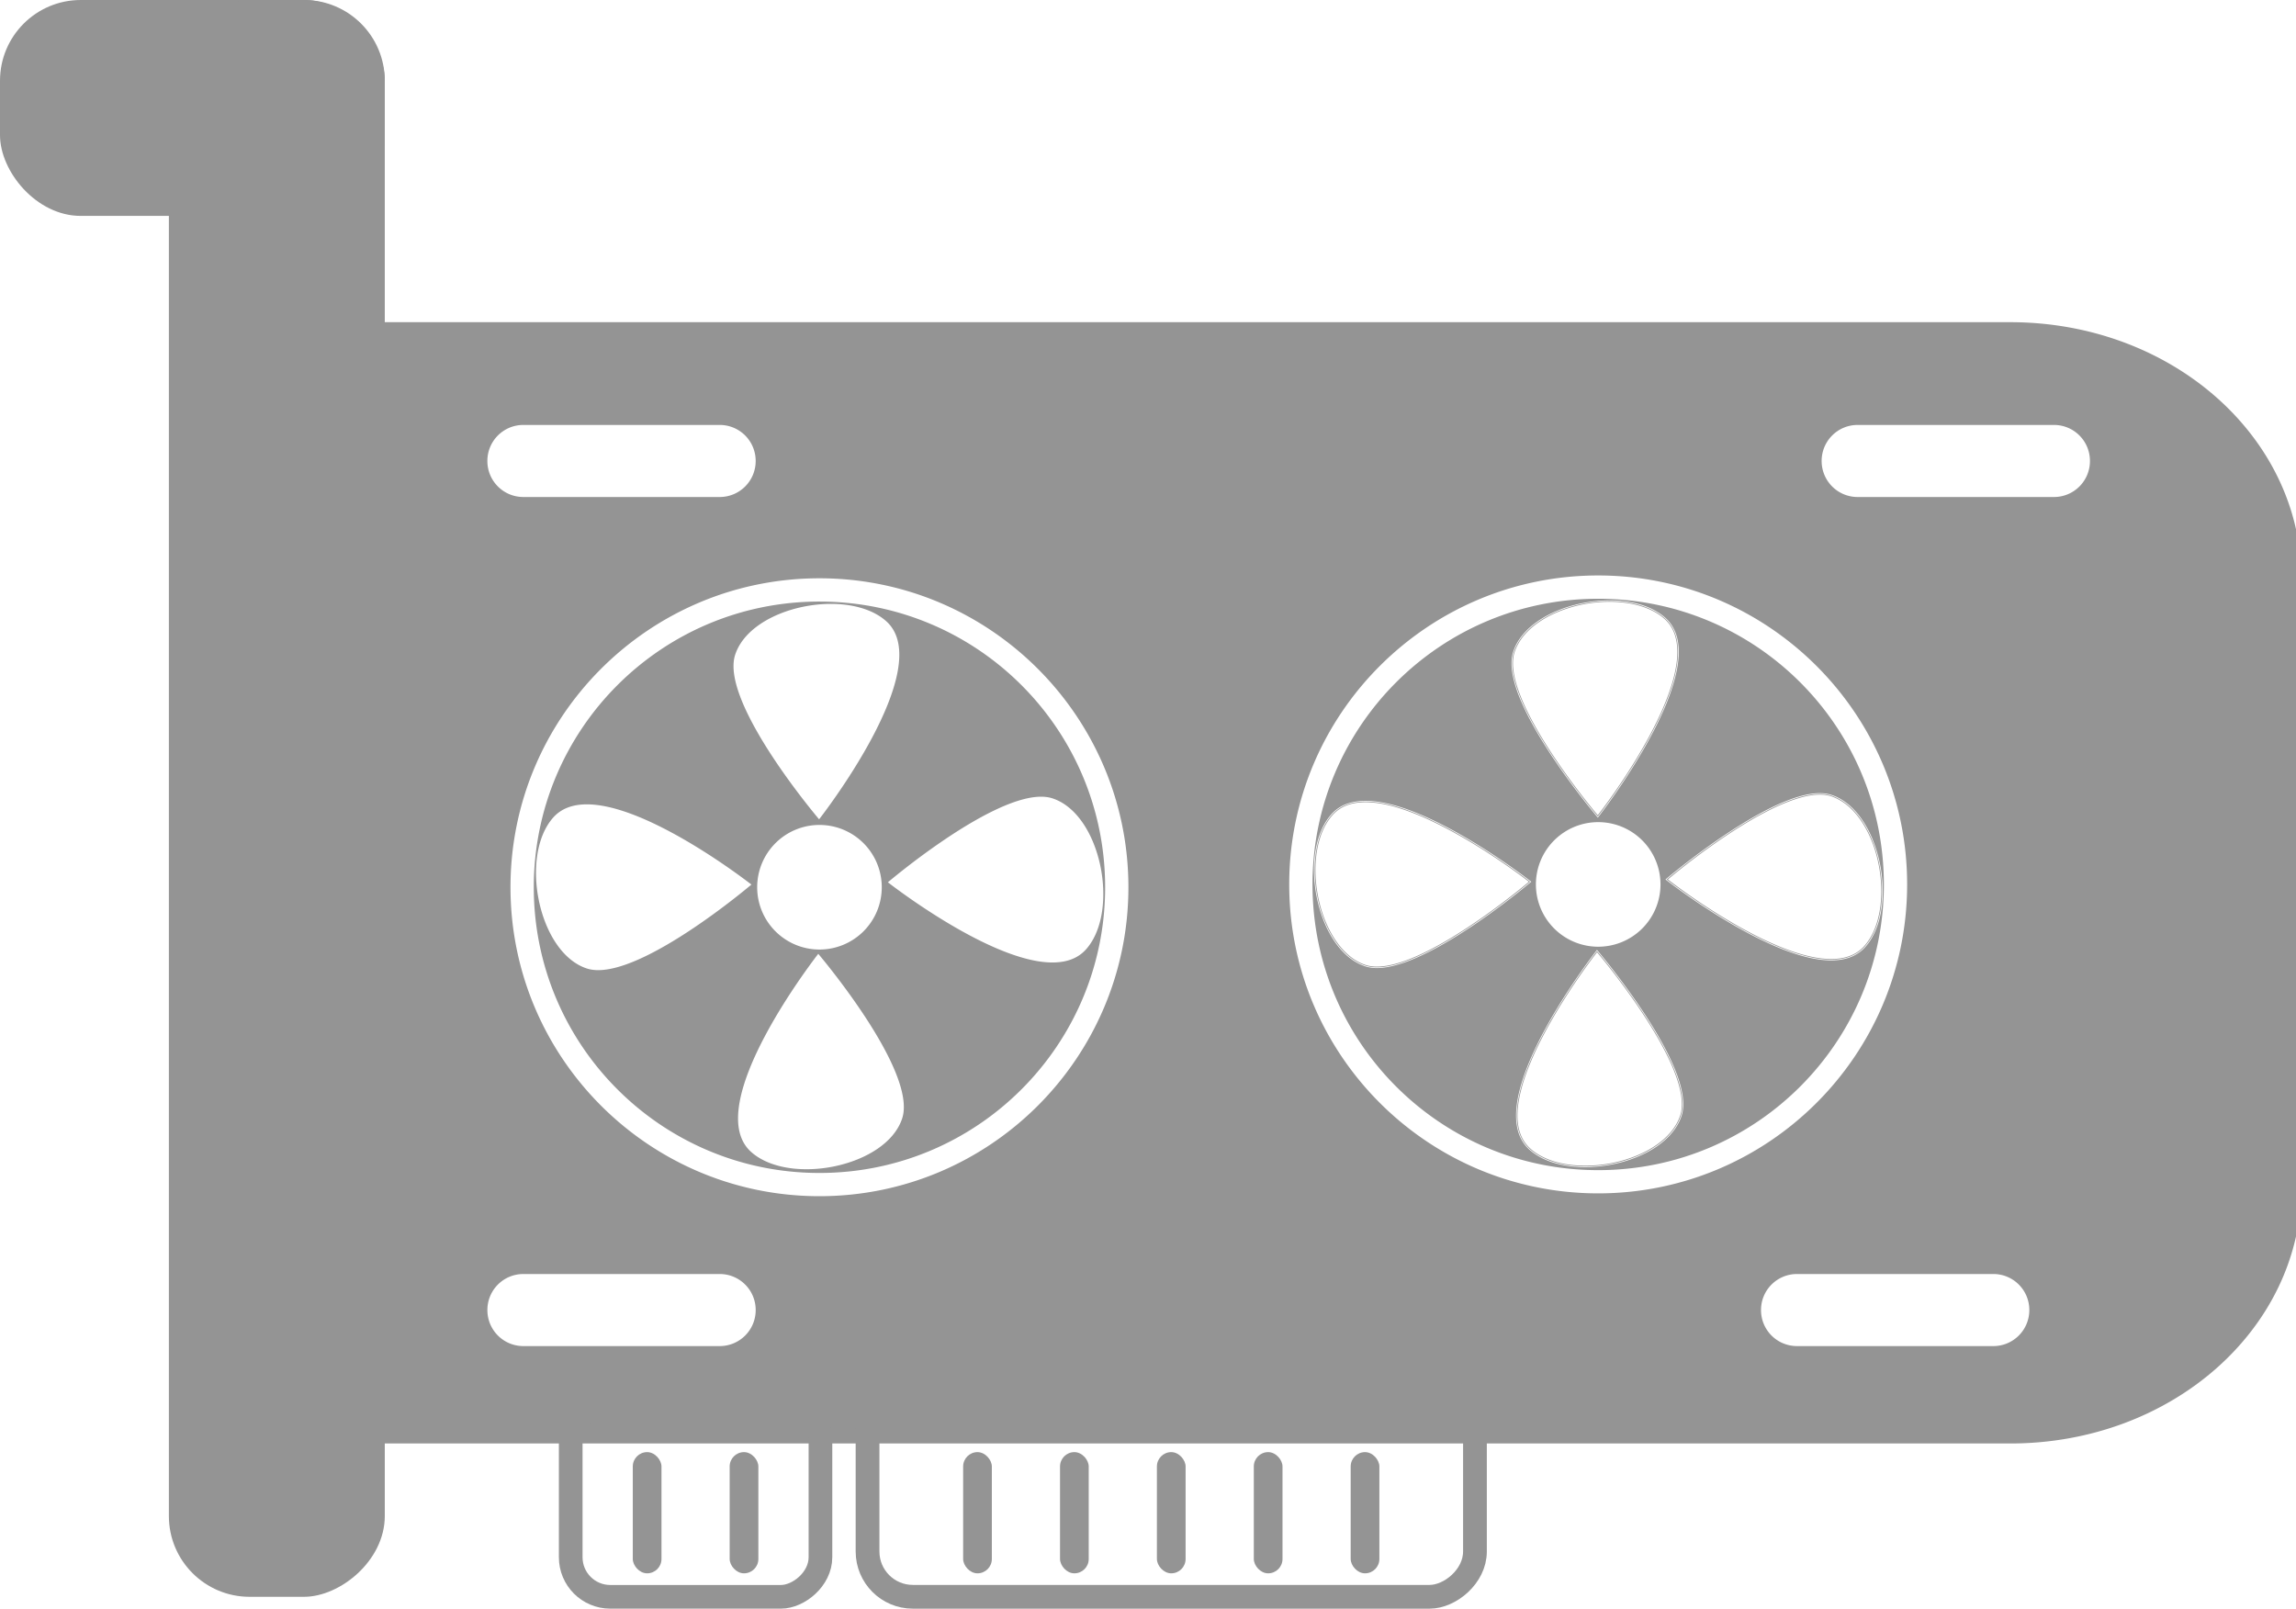 <?xml version="1.0" encoding="UTF-8" standalone="no"?>
<!-- Created with Inkscape (http://www.inkscape.org/) -->

<svg
   width="100.322mm"
   height="70.292mm"
   viewBox="0 0 100.322 70.292"
   version="1.1"
   id="svg5"
   inkscape:version="1.1 (c68e22c387, 2021-05-23)"
   sodipodi:docname="gpulogoinactive.svg"
   xmlns:inkscape="http://www.inkscape.org/namespaces/inkscape"
   xmlns:sodipodi="http://sodipodi.sourceforge.net/DTD/sodipodi-0.dtd"
   xmlns="http://www.w3.org/2000/svg"
   xmlns:svg="http://www.w3.org/2000/svg">
  <sodipodi:namedview
     id="namedview7"
     pagecolor="#ffffff"
     bordercolor="#999999"
     borderopacity="1"
     inkscape:pageshadow="0"
     inkscape:pageopacity="0"
     inkscape:pagecheckerboard="true"
     inkscape:document-units="mm"
     showgrid="false"
     inkscape:zoom="1.5144501"
     inkscape:cx="132.72144"
     inkscape:cy="173.33024"
     inkscape:window-width="1920"
     inkscape:window-height="1009"
     inkscape:window-x="-8"
     inkscape:window-y="-8"
     inkscape:window-maximized="1"
     inkscape:current-layer="layer1"
     fit-margin-top="0"
     fit-margin-left="0"
     fit-margin-right="0"
     fit-margin-bottom="0" />
  <defs
     id="defs2" />
  <g
     inkscape:label="Livello 1"
     inkscape:groupmode="layer"
     id="layer1"
     transform="translate(-51.672,-12.579)">
    <rect
       style="opacity:1;fill:#949494;fill-opacity:1;fill-rule:nonzero;stroke:none;stroke-width:0.437;stroke-linecap:square;paint-order:markers fill stroke"
       id="rect846"
       width="16.813"
       height="9.434"
       x="51.672"
       y="12.579"
       ry="3.529" />
    <rect
       style="fill:#949494;fill-opacity:1;fill-rule:nonzero;stroke:none;stroke-width:0.891;stroke-linecap:square;paint-order:markers fill stroke"
       id="rect846-0"
       width="69.773"
       height="9.434"
       x="12.579"
       y="-68.485"
       ry="3.529"
       transform="rotate(90)" />
    <path
       id="rect3736"
       style="opacity:1;stroke-width:2.373;stroke-linecap:square;paint-order:markers fill stroke;fill:#949494;fill-opacity:1"
       d="m 236.391,100.594 v 184.885 h 290.057 c 26.602,0 48.018,-18.906 48.018,-42.391 V 142.984 c 0,-23.485 -21.415,-42.391 -48.018,-42.391 z m 44.9,16.941 h 32.354 c 3.292,0 5.943,2.649 5.943,5.941 0,3.292 -2.651,5.943 -5.943,5.943 h -32.354 c -3.292,0 -5.943,-2.651 -5.943,-5.943 0,-3.292 2.651,-5.941 5.943,-5.941 z m 220,0 h 32.355 c 3.292,0 5.943,2.649 5.943,5.941 0,3.292 -2.651,5.943 -5.943,5.943 h -32.355 c -3.292,0 -5.943,-2.651 -5.943,-5.943 0,-3.292 2.651,-5.941 5.943,-5.941 z m -42.789,24.82 c 28.112,0 50.943,22.831 50.943,50.943 0,28.112 -22.831,50.941 -50.943,50.941 -28.112,0 -50.941,-22.829 -50.941,-50.941 0,-28.112 22.829,-50.943 50.941,-50.943 z m -128.398,0.465 c 28.112,0 50.941,22.831 50.941,50.943 0,28.112 -22.829,50.941 -50.941,50.941 -28.112,0 -50.943,-22.829 -50.943,-50.941 0,-28.112 22.831,-50.943 50.943,-50.943 z m 128.398,3.375 c -26.039,0 -47.104,21.064 -47.104,47.104 0,26.039 21.064,47.111 47.104,47.111 26.039,0 47.105,-21.072 47.105,-47.111 0,-26.039 -21.066,-47.104 -47.105,-47.104 z m 1.992,0.264 c 0.965,0.003 1.914,0.072 2.83,0.211 2.442,0.371 4.645,1.238 6.246,2.658 2.191,1.943 2.577,4.988 1.941,8.43 -0.636,3.442 -2.293,7.296 -4.215,10.91 -3.843,7.229 -8.764,13.502 -8.764,13.502 l -0.088,0.111 -0.088,-0.111 c 0,0 -4.101,-4.824 -7.885,-10.631 -1.892,-2.904 -3.712,-6.054 -4.895,-8.977 -1.183,-2.922 -1.737,-5.614 -1.084,-7.625 1.324,-4.076 6.007,-6.873 11.139,-7.965 1.604,-0.341 3.253,-0.519 4.861,-0.514 z m -0.002,0.119 c -6.714,-0.033 -14.177,3.127 -15.889,8.395 -2.55,7.849 13.842,27.123 13.842,27.123 0,0 19.649,-25.052 11.045,-32.682 -2.171,-1.925 -5.481,-2.819 -8.998,-2.836 z m -130.389,0.08 C 304.064,146.658 283,167.724 283,193.764 c 0,26.039 21.064,47.111 47.104,47.111 26.039,0 47.104,-21.072 47.104,-47.111 0,-26.039 -21.064,-47.105 -47.104,-47.105 z m 130.389,0.035 c 0.953,0.005 1.892,0.076 2.795,0.213 2.409,0.366 4.571,1.212 6.127,2.592 2.111,1.872 2.496,4.821 1.867,8.223 -0.628,3.401 -2.278,7.241 -4.193,10.844 -3.793,7.134 -8.554,13.201 -8.65,13.324 -0.1,-0.117 -4.046,-4.754 -7.773,-10.475 -1.887,-2.896 -3.692,-6.032 -4.865,-8.932 -1.173,-2.899 -1.706,-5.557 -1.084,-7.471 1.284,-3.951 5.888,-6.737 10.969,-7.818 1.588,-0.338 3.22,-0.509 4.809,-0.5 z m -128.4,0.35 c 3.517,0.017 6.827,0.909 8.998,2.834 8.604,7.63 -11.045,32.684 -11.045,32.684 0,0 -16.392,-19.274 -13.842,-27.123 1.711,-5.268 9.175,-8.427 15.889,-8.395 z m 162.785,31.211 c 0.749,-0.014 1.444,0.073 2.072,0.277 4.076,1.324 6.873,6.007 7.965,11.139 1.092,5.132 0.484,10.735 -2.355,13.938 -1.943,2.191 -4.996,2.577 -8.438,1.941 -3.442,-0.636 -7.296,-2.295 -10.91,-4.217 -7.229,-3.843 -13.494,-8.762 -13.494,-8.762 l -0.117,-0.088 0.111,-0.09 c 0,0 4.822,-4.099 10.629,-7.883 2.904,-1.892 6.054,-3.712 8.977,-4.895 2.009,-0.813 3.913,-1.33 5.561,-1.361 z m 0,0.119 c -8.709,0.179 -25.09,14.107 -25.09,14.107 0,0 25.054,19.651 32.684,11.047 5.6,-6.315 2.467,-22.279 -5.561,-24.887 -0.613,-0.199 -1.295,-0.283 -2.033,-0.268 z m 0.002,0.119 c 0.728,-0.015 1.398,0.066 1.996,0.26 3.951,1.284 6.729,5.88 7.811,10.961 1.081,5.081 0.458,10.625 -2.303,13.738 -1.872,2.111 -4.815,2.496 -8.217,1.867 -3.401,-0.628 -7.241,-2.276 -10.844,-4.191 -7.131,-3.791 -13.197,-8.553 -13.324,-8.652 0.118,-0.1 4.747,-4.046 10.467,-7.773 2.896,-1.887 6.04,-3.692 8.939,-4.865 1.993,-0.807 3.873,-1.309 5.475,-1.344 z M 366.477,178.836 c 0.738,-0.015 1.422,0.068 2.035,0.268 8.027,2.608 11.159,18.572 5.559,24.887 -7.63,8.604 -32.682,-11.045 -32.682,-11.045 0,0 16.379,-13.931 25.088,-14.109 z m 53.377,0.684 c 0.978,-0.025 2.016,0.075 3.092,0.273 3.442,0.636 7.298,2.293 10.912,4.215 7.229,3.843 13.494,8.754 13.494,8.754 l 0.117,0.09 -0.111,0.096 c 0,0 -4.822,4.099 -10.629,7.883 -2.904,1.892 -6.054,3.706 -8.977,4.889 -2.922,1.183 -5.622,1.745 -7.633,1.092 -4.076,-1.324 -6.873,-6.007 -7.965,-11.139 -1.092,-5.132 -0.486,-10.735 2.354,-13.938 0.972,-1.096 2.219,-1.74 3.654,-2.031 0.538,-0.109 1.104,-0.169 1.691,-0.184 z m 0.008,0.117 c -2.125,0.053 -3.95,0.697 -5.262,2.176 -5.6,6.315 -2.467,22.279 5.561,24.887 7.849,2.55 27.123,-13.842 27.123,-13.842 0,0 -17.183,-13.475 -27.422,-13.221 z m 0.008,0.113 c 0.954,-0.023 1.972,0.075 3.035,0.271 3.401,0.628 7.241,2.278 10.844,4.193 7.134,3.793 13.209,8.548 13.332,8.645 -0.11,0.093 -4.758,4.049 -10.482,7.779 -2.896,1.887 -6.034,3.692 -8.934,4.865 -2.899,1.173 -5.557,1.706 -7.471,1.084 -3.951,-1.284 -6.728,-5.888 -7.809,-10.969 -1.081,-5.081 -0.458,-10.618 2.303,-13.73 0.936,-1.055 2.14,-1.682 3.535,-1.963 0.523,-0.106 1.074,-0.162 1.646,-0.176 z m -128.406,0.35 c 10.239,-0.254 27.42,13.223 27.42,13.223 0,0 -19.274,16.39 -27.123,13.84 -8.027,-2.608 -11.161,-18.572 -5.561,-24.887 1.311,-1.479 3.139,-2.123 5.264,-2.176 z m 167.041,2.928 a 10.272,10.272 0 0 1 10.273,10.271 10.272,10.272 0 0 1 -10.273,10.271 10.272,10.272 0 0 1 -10.271,-10.271 10.272,10.272 0 0 1 10.271,-10.271 z m -128.398,0.463 a 10.272,10.272 0 0 1 10.271,10.273 10.272,10.272 0 0 1 -10.271,10.271 10.272,10.272 0 0 1 -10.271,-10.271 10.272,10.272 0 0 1 10.271,-10.273 z m 128.193,20.604 0.096,0.111 c 0,0 4.101,4.822 7.885,10.629 1.892,2.904 3.704,6.047 4.887,8.969 1.183,2.922 1.745,5.622 1.092,7.633 -1.324,4.076 -6.007,6.875 -11.139,7.967 -5.132,1.092 -10.735,0.484 -13.938,-2.355 -2.191,-1.943 -2.577,-4.988 -1.941,-8.43 0.636,-3.442 2.293,-7.298 4.215,-10.912 3.843,-7.229 8.764,-13.5 8.764,-13.5 z m 0.006,0.184 c 0,0 -19.649,25.052 -11.045,32.682 6.315,5.6 22.279,2.469 24.887,-5.559 2.55,-7.849 -13.842,-27.123 -13.842,-27.123 z m 0.008,0.201 c 0.096,0.113 4.045,4.758 7.773,10.48 1.887,2.896 3.69,6.034 4.863,8.934 1.173,2.899 1.708,5.557 1.086,7.471 -1.284,3.951 -5.888,6.728 -10.969,7.809 -5.081,1.081 -10.618,0.458 -13.73,-2.303 -2.111,-1.872 -2.496,-4.813 -1.867,-8.215 0.628,-3.401 2.276,-7.243 4.191,-10.846 3.795,-7.138 8.562,-13.215 8.652,-13.33 z m -128.406,0.262 c 0,0 16.39,19.274 13.84,27.123 -2.608,8.027 -18.572,11.161 -24.887,5.561 -8.604,-7.63 11.047,-32.684 11.047,-32.684 z m -48.615,52.795 h 32.354 c 3.292,0 5.943,2.649 5.943,5.941 0,3.292 -2.651,5.943 -5.943,5.943 h -32.354 c -3.292,0 -5.943,-2.651 -5.943,-5.943 0,-3.292 2.651,-5.941 5.943,-5.941 z m 210,0 h 32.355 c 3.292,0 5.943,2.649 5.943,5.941 0,3.292 -2.651,5.943 -5.943,5.943 h -32.355 c -3.292,0 -5.943,-2.651 -5.943,-5.943 0,-3.292 2.651,-5.941 5.943,-5.941 z"
       transform="scale(0.265)" />
    <rect
       style="fill:none;fill-opacity:1;fill-rule:nonzero;stroke:#949494;stroke-width:1.038;stroke-linecap:square;stroke-miterlimit:4;stroke-dasharray:none;stroke-opacity:1;paint-order:markers fill stroke"
       id="rect3984-9"
       width="9.214"
       height="26.54"
       x="73.137"
       y="-116.119"
       ry="1.978"
       transform="rotate(90)" />
    <rect
       style="fill:none;fill-opacity:1;fill-rule:nonzero;stroke:#949494;stroke-width:1.034;stroke-linecap:square;stroke-miterlimit:4;stroke-dasharray:none;stroke-opacity:1;paint-order:markers fill stroke"
       id="rect3984-4-8"
       width="8.533"
       height="10.912"
       x="73.819"
       y="-87.521"
       ry="1.728"
       transform="rotate(90)" />
    <g
       id="path6715-2"
       transform="translate(0,-0.988)" />
    <g
       id="path6715-0-8"
       transform="translate(0,-0.988)" />
    <g
       id="path6715-0-95-6"
       transform="translate(0,-0.988)" />
    <g
       id="path6715-0-9-6"
       transform="translate(0,-0.988)" />
    <rect
       style="fill:#949494;stroke-width:0.828;stroke-linecap:square;stroke-miterlimit:4;stroke-dasharray:none;paint-order:markers fill stroke;fill-opacity:1"
       id="rect878-8"
       width="1.254"
       height="5.296"
       x="79.321"
       y="76.03"
       ry="0.627" />
    <rect
       style="fill:#949494;stroke-width:0.828;stroke-linecap:square;stroke-miterlimit:4;stroke-dasharray:none;paint-order:markers fill stroke;fill-opacity:1"
       id="rect878-1"
       width="1.254"
       height="5.296"
       x="83.554"
       y="76.03"
       ry="0.627" />
    <rect
       style="fill:#949494;stroke-width:0.828;stroke-linecap:square;stroke-miterlimit:4;stroke-dasharray:none;paint-order:markers fill stroke;fill-opacity:1"
       id="rect878-8-0"
       width="1.254"
       height="5.296"
       x="97.989"
       y="76.03"
       ry="0.627" />
    <rect
       style="fill:#949494;stroke-width:0.828;stroke-linecap:square;stroke-miterlimit:4;stroke-dasharray:none;paint-order:markers fill stroke;fill-opacity:1"
       id="rect878-8-0-7"
       width="1.254"
       height="5.296"
       x="93.756"
       y="76.03"
       ry="0.627" />
    <rect
       style="fill:#949494;stroke-width:0.828;stroke-linecap:square;stroke-miterlimit:4;stroke-dasharray:none;paint-order:markers fill stroke;fill-opacity:1"
       id="rect878-1-6"
       width="1.254"
       height="5.296"
       x="106.456"
       y="76.03"
       ry="0.627" />
    <rect
       style="fill:#949494;stroke-width:0.828;stroke-linecap:square;stroke-miterlimit:4;stroke-dasharray:none;paint-order:markers fill stroke;fill-opacity:1"
       id="rect878-8-1"
       width="1.254"
       height="5.296"
       x="102.222"
       y="76.03"
       ry="0.627" />
    <rect
       style="fill:#949494;stroke-width:0.828;stroke-linecap:square;stroke-miterlimit:4;stroke-dasharray:none;paint-order:markers fill stroke;fill-opacity:1"
       id="rect878-1-9-8"
       width="1.254"
       height="5.296"
       x="110.689"
       y="76.03"
       ry="0.627" />
  </g>
</svg>
